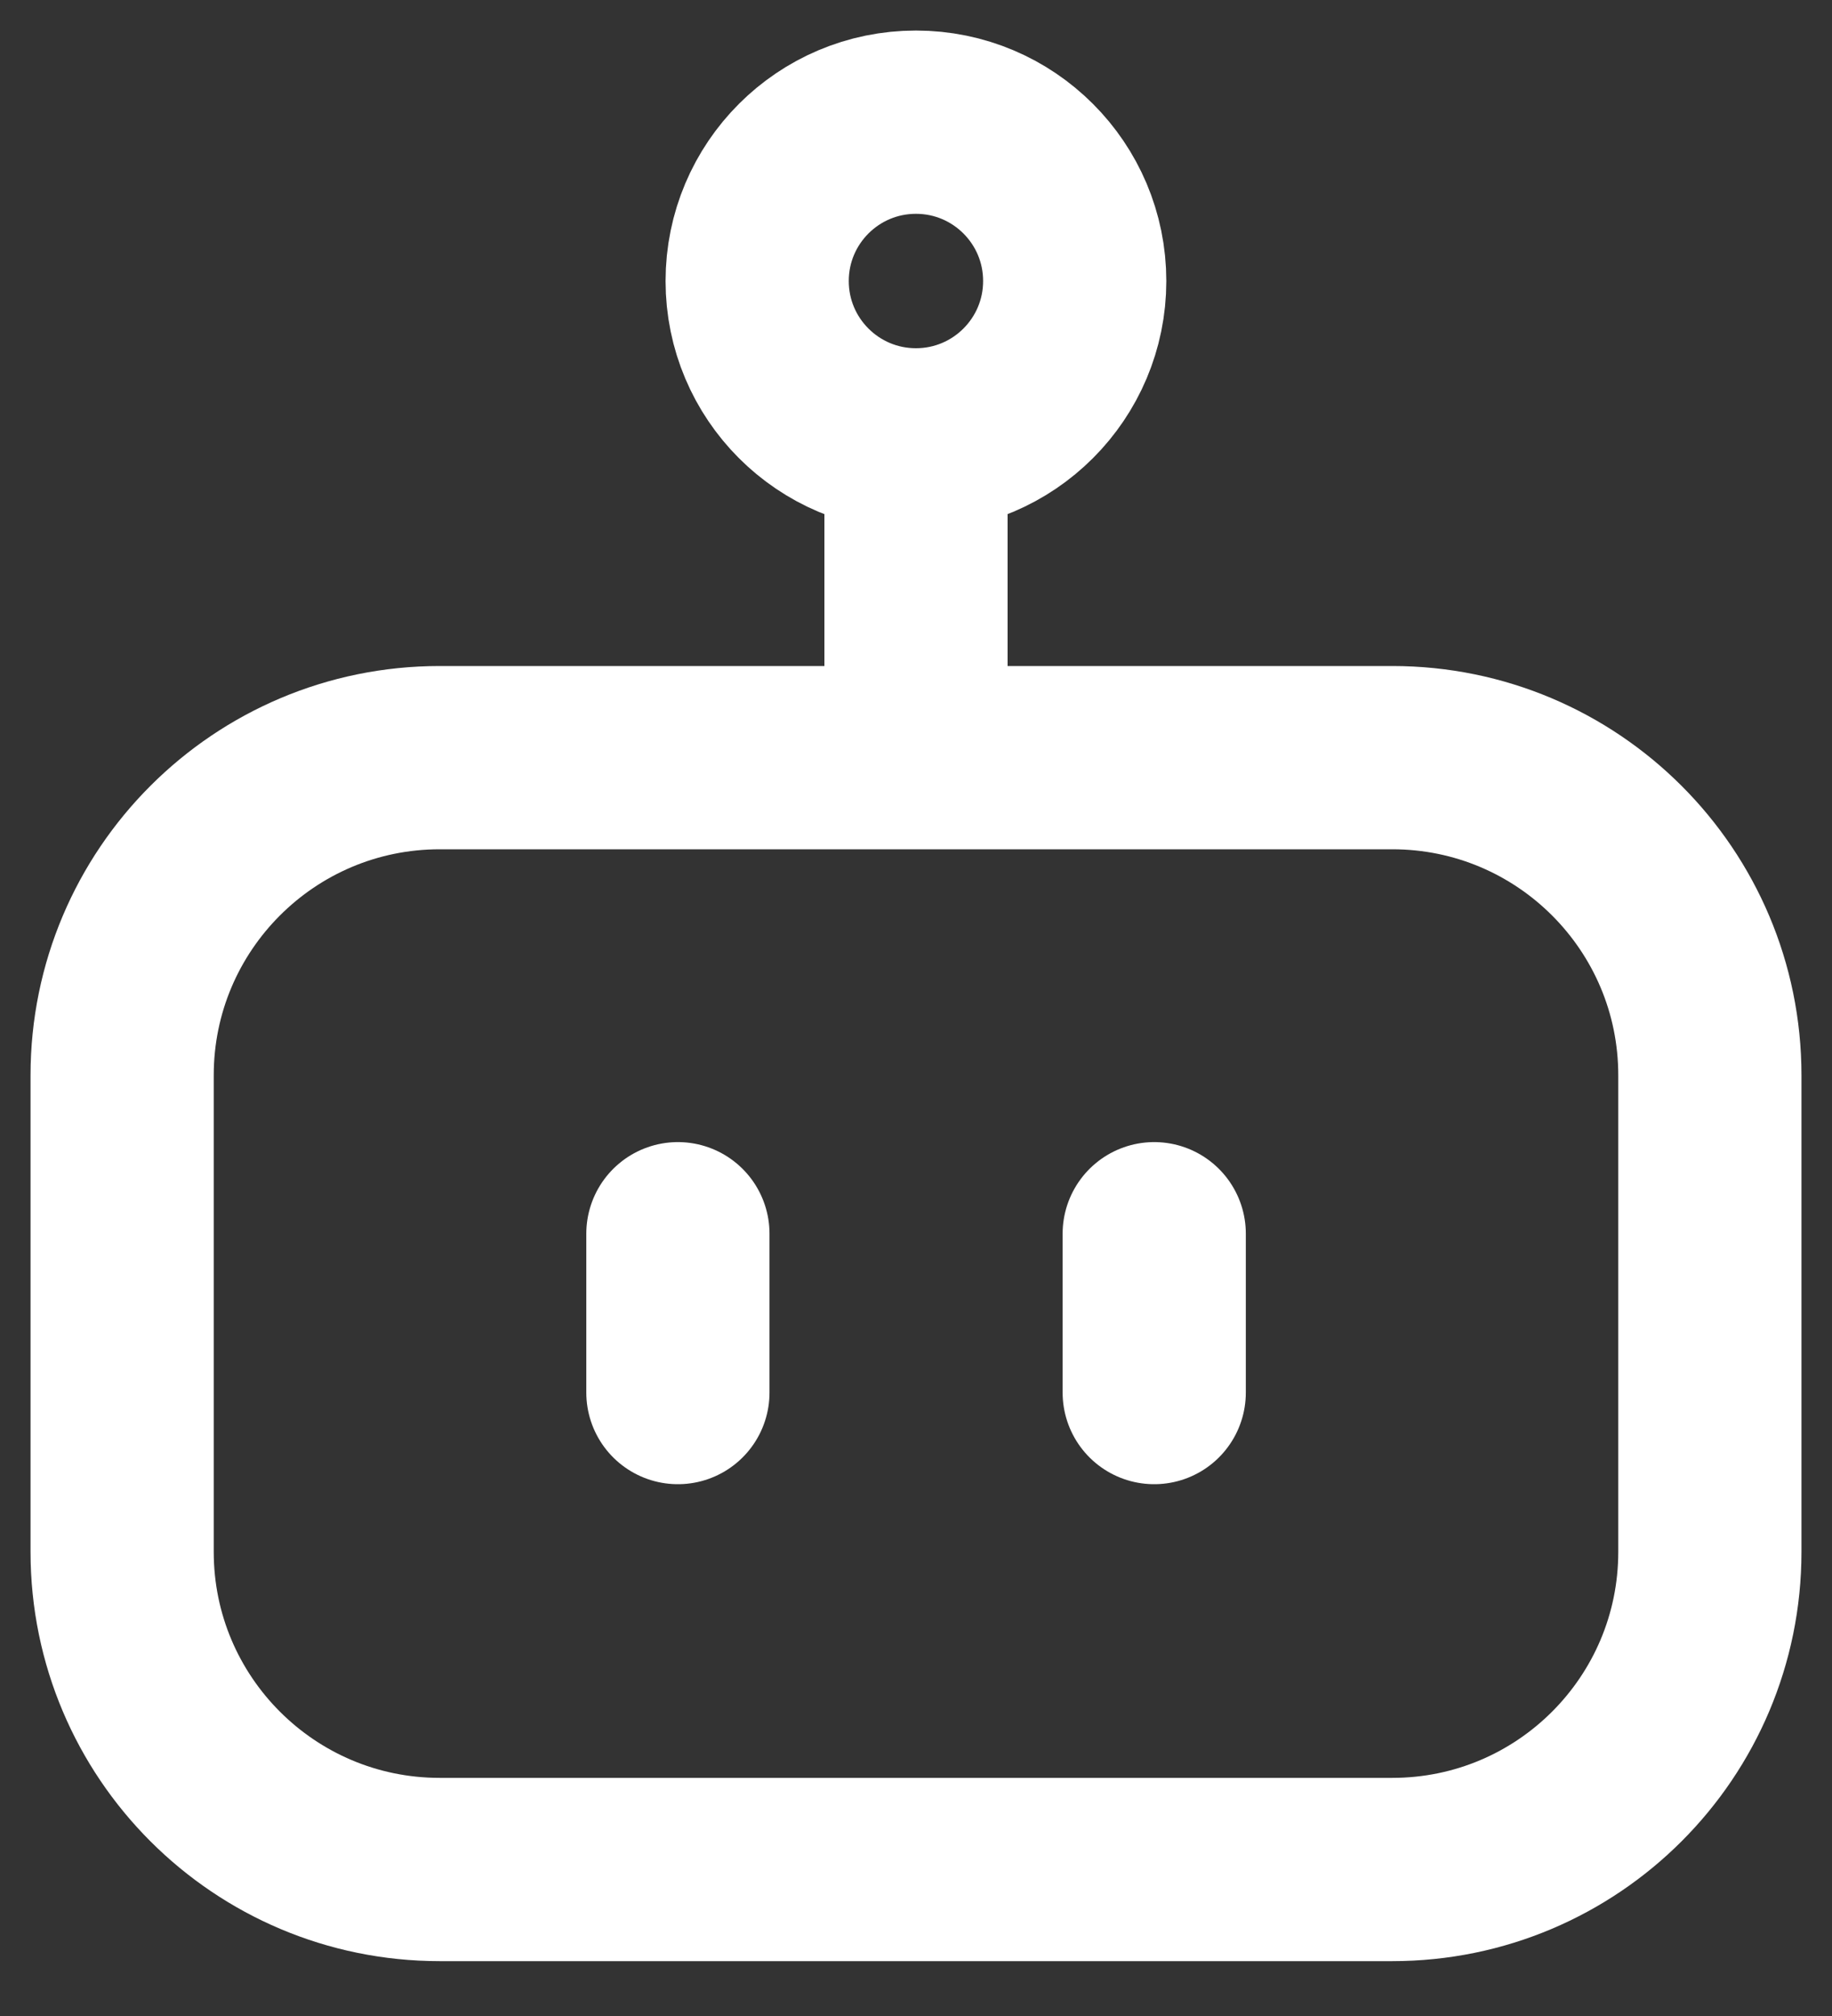 <svg width="30" height="33" viewBox="0 0 30 33" fill="none" xmlns="http://www.w3.org/2000/svg">
<rect x="0" y="0" width="30" height="33" fill="#333333" stroke="none"/>
<path d="M22.8 12.402H7.2C4.328 12.402 2 14.73 2 17.602V25.402C2 28.274 4.328 30.602 7.2 30.602H22.8C25.672 30.602 28 28.274 28 25.402V17.602C28 14.73 25.672 12.402 22.8 12.402Z" stroke="white" stroke-width="3" stroke-linecap="round" stroke-linejoin="round"/>
<path d="M14.999 7.2C16.435 7.2 17.599 6.036 17.599 4.6C17.599 3.164 16.435 2 14.999 2C13.563 2 12.399 3.164 12.399 4.6C12.399 6.036 13.563 7.2 14.999 7.2Z" stroke="white" stroke-width="3" stroke-linecap="round" stroke-linejoin="round"/>
<path d="M15 7.906V11.5M11.101 22.795V20.195M18.901 20.195V22.795" stroke="white" stroke-width="3" stroke-linecap="round" stroke-linejoin="round"/>
</svg>
